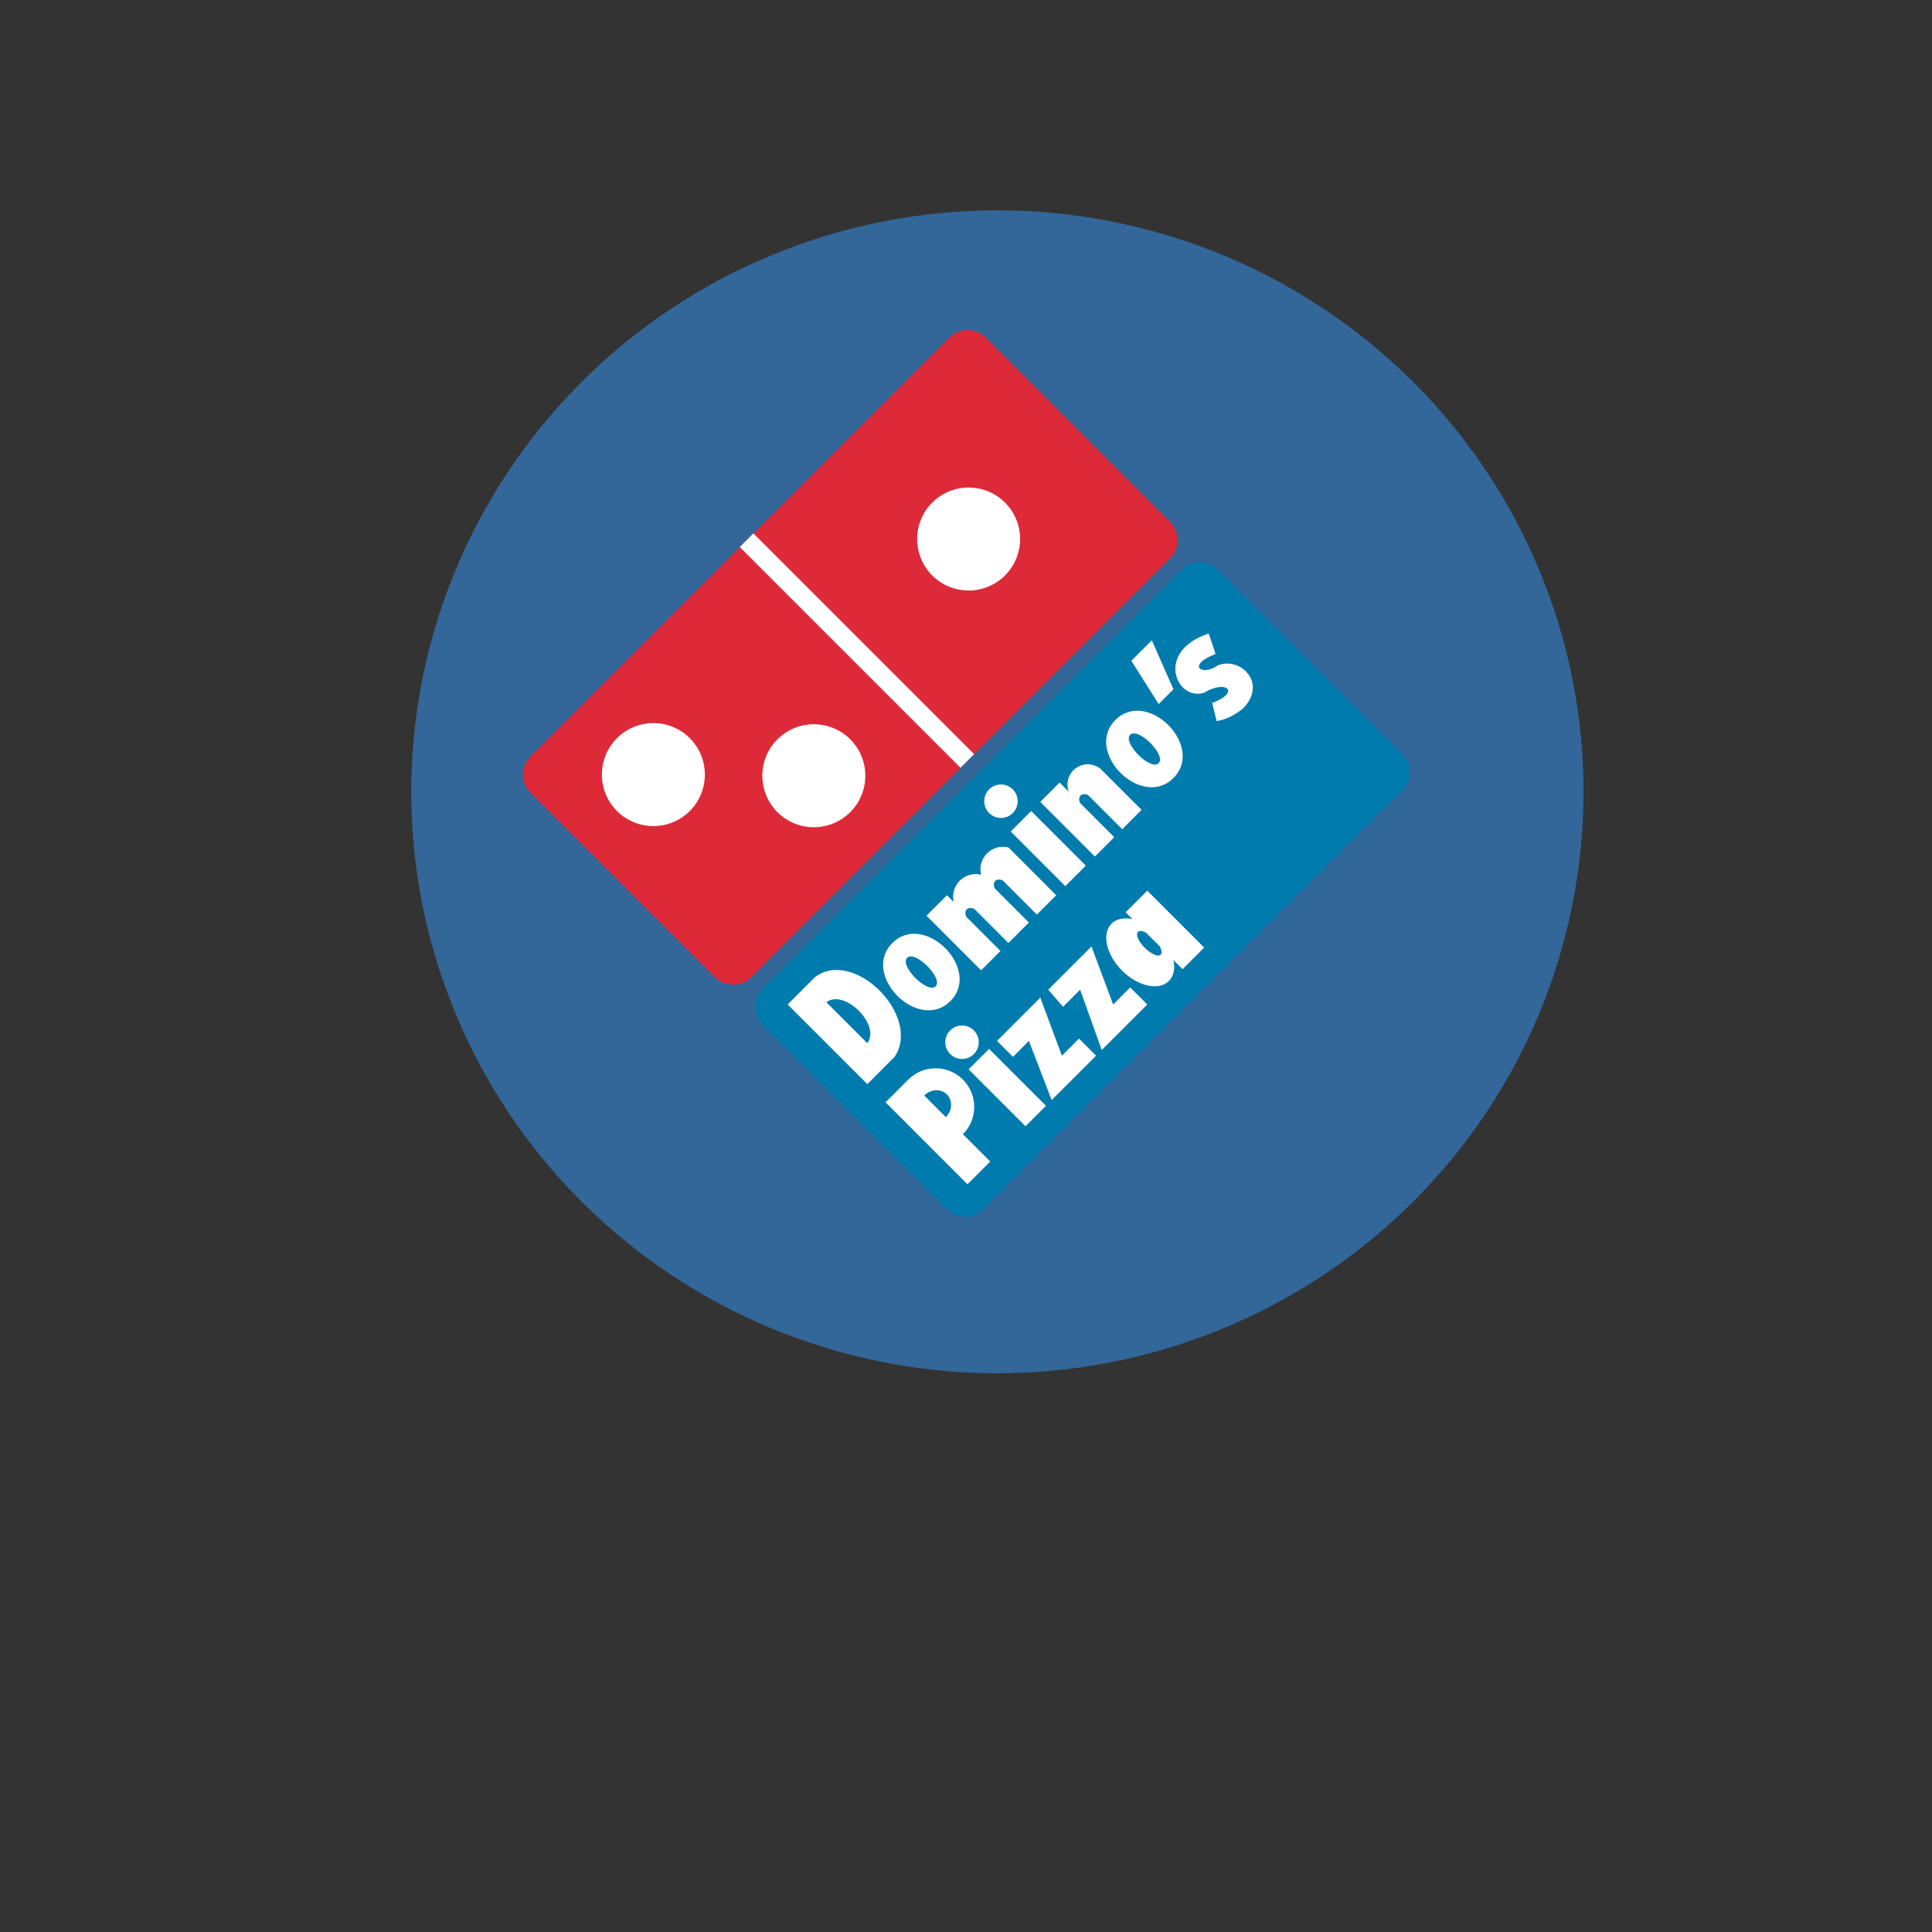 <?xml version="1.0" encoding="UTF-8" standalone="no"?>
<svg
   viewBox="0 0 24 24"
   width="24pt"
   height="24pt"
   version="1.1"
   id="svg750"
   sodipodi:docname="dominos.svg"
   inkscape:version="1.2.2 (732a01da63, 2022-12-09)"
   xmlns:inkscape="http://www.inkscape.org/namespaces/inkscape"
   xmlns:sodipodi="http://sodipodi.sourceforge.net/DTD/sodipodi-0.dtd"
   xmlns="http://www.w3.org/2000/svg"
   xmlns:svg="http://www.w3.org/2000/svg">
  <rect x="0" y="0" width="24" height="24" fill="#333333" stroke="none"/>
  <defs
     id="defs754">
    <clipPath
       id="_clipPath_1LIRtewAJAWe3urnmRri3E52bacQYDSF">
      <rect
         width="500"
         height="500"
         id="rect3276"
         x="0"
         y="0" />
    </clipPath>
  </defs>
  <sodipodi:namedview
     id="namedview752"
     pagecolor="#ffffff"
     bordercolor="#000000"
     borderopacity="0.25"
     inkscape:showpageshadow="2"
     inkscape:pageopacity="0.0"
     inkscape:pagecheckerboard="0"
     inkscape:deskcolor="#d1d1d1"
     inkscape:document-units="pt"
     showgrid="false"
     inkscape:zoom="17.766058"
     inkscape:cx="1.7167568"
     inkscape:cy="15.872964"
     inkscape:window-width="1920"
     inkscape:window-height="1009"
     inkscape:window-x="1912"
     inkscape:window-y="-8"
     inkscape:window-maximized="1"
     inkscape:current-layer="svg750" />
  <path
     style="fill:#336699;fill-opacity:1;stroke-width:2.785"
     id="path2106"
     sodipodi:type="arc"
     sodipodi:cx="12.3902"
     sodipodi:cy="9.8361721"
     sodipodi:rx="7.2810616"
     sodipodi:ry="7.2231603"
     sodipodi:start="0"
     sodipodi:end="6.2753717"
     sodipodi:open="true"
     sodipodi:arc-type="arc"
     d="M 19.671,9.836 A 7.281,7.223 0 0 1 12.404,17.059 7.281,7.223 0 0 1 5.109,9.864 7.281,7.223 0 0 1 12.348,2.613 7.281,7.223 0 0 1 19.671,9.78"
     inkscape:label="path2106" />
  <g
     style="isolation:isolate"
     id="g3317"
     transform="matrix(0.04,0,0,0.04,-13.165,-2.792)">
    <g
       clip-path="url(#_clipPath_1LIRtewAJAWe3urnmRri3E52bacQYDSF)"
       id="g3299"
       transform="translate(379.224,113.381)">
      <g
         id="g3297">
        <path
           d="M 114.641,191.324 244.697,61.261 c 3.121,-3.121 8.188,-3.121 11.309,0 l 57.253,57.256 c 3.121,3.121 3.121,8.188 0,11.309 L 183.203,259.889 c -3.121,3.121 -8.188,3.121 -11.309,0 l -57.253,-57.256 c -3.121,-3.121 -3.121,-8.188 0,-11.309 z"
           style="fill:#de2939;stroke:none;stroke-miterlimit:10"
           id="path3283" />
        <path
           d="m 141.499,208.288 c -6.242,-6.242 -6.242,-16.378 0,-22.62 6.242,-6.242 16.377,-6.242 22.619,0 6.242,6.242 6.242,16.378 0,22.62 -6.242,6.241 -16.377,6.241 -22.619,0 z"
           fill="#ffffff"
           id="path3285" />
        <path
           d="m 191.331,208.641 c -6.241,-6.242 -6.241,-16.377 0,-22.619 6.242,-6.242 16.378,-6.242 22.62,0 6.242,6.242 6.242,16.377 0,22.619 -6.242,6.242 -16.378,6.242 -22.62,0 z"
           fill="#ffffff"
           id="path3287" />
        <path
           d="m 239.397,135.129 c -6.242,-6.242 -6.242,-16.378 0,-22.62 6.242,-6.242 16.378,-6.242 22.619,0 6.242,6.242 6.242,16.378 0,22.62 -6.241,6.242 -16.377,6.242 -22.619,0 z"
           fill="#ffffff"
           id="path3289" />
        <rect
           x="213.072"
           y="109.972"
           width="5.998"
           height="96.965"
           transform="matrix(0.707,-0.707,0.707,0.707,-48.759,199.196)"
           fill="#ffffff"
           id="rect3291" />
        <path
           d="M 186.741,263.424 316.797,133.361 c 3.121,-3.121 8.188,-3.121 11.309,0 l 57.253,57.256 c 3.121,3.121 3.121,8.188 0,11.309 L 255.303,331.989 c -3.121,3.121 -8.188,3.121 -11.309,0 l -57.253,-57.256 c -3.121,-3.121 -3.121,-8.188 0,-11.309 z"
           style="fill:#007bad;stroke:none;stroke-miterlimit:10"
           id="path3293" />
        <path
           d="m 219.252,293.109 -24.74,-24.739 8.483,-8.482 c 12.016,-9.19 33.221,12.016 24.739,24.739 z m -12.723,-25.446 12.723,12.723 c 4.241,-5.655 -7.068,-16.964 -12.723,-12.723 z m 20.498,-18.378 c 9.896,-9.896 27.921,8.129 18.025,18.024 -9.896,9.896 -27.92,-8.128 -18.025,-18.024 z m 4.595,4.594 c 2.474,-2.474 11.31,6.362 8.836,8.836 -2.474,2.474 -11.31,-6.362 -8.836,-8.836 z m 6.008,-13.076 6.362,-6.362 2.12,2.12 c -0.594,-2.383 0.105,-4.903 1.842,-6.64 1.737,-1.737 4.257,-2.436 6.641,-1.842 -0.595,-2.383 0.104,-4.903 1.841,-6.64 1.737,-1.737 4.257,-2.436 6.641,-1.842 l 14.844,14.844 -6.009,6.008 -10.602,-10.603 c -0.924,-0.426 -1.817,-0.371 -2.331,0.143 -0.515,0.515 -0.569,1.407 -0.143,2.331 l 10.602,10.603 -6.361,6.362 -10.603,-10.603 c -0.924,-0.426 -1.817,-0.371 -2.331,0.143 -0.514,0.514 -0.569,1.407 -0.143,2.331 l 10.603,10.603 -6.008,6.008 z m 26.154,-26.154 6.361,-6.361 16.965,16.964 -6.362,6.362 z m -6.716,-13.077 c -2.024,2.033 -2.019,5.321 0.011,7.348 2.031,2.027 5.319,2.025 7.348,-0.003 2.028,-2.029 2.03,-5.318 0.003,-7.348 -2.026,-2.031 -5.315,-2.035 -7.347,-0.011 m 15.89,3.902 6.008,-6.008 2.827,2.827 c -0.994,-2.667 -0.076,-5.67 2.241,-7.324 2.316,-1.655 5.455,-1.55 7.655,0.256 l 12.723,12.723 -6.008,6.008 -10.603,-10.602 c -0.924,-0.426 -1.816,-0.372 -2.33,0.143 -0.515,0.514 -0.57,1.407 -0.144,2.331 l 10.603,10.602 -6.008,6.009 z m 23.326,-25.446 c 9.896,-9.896 27.92,8.128 18.024,18.024 -9.896,9.896 -27.92,-8.129 -18.024,-18.024 z m 4.594,4.594 c 2.474,-2.474 11.31,6.362 8.836,8.836 -2.474,2.474 -11.31,-6.362 -8.836,-8.836 z m 0.354,-22.973 6.361,-6.361 6.715,15.197 -4.594,4.595 z m 26.153,-2.12 c -9.189,3.534 -4.241,7.068 0.707,3.534 7.068,-2.827 15.551,5.655 7.775,13.43 q -3.887,3.181 -8.129,3.888 l -1.413,-5.655 c 8.835,-3.181 4.594,-7.422 -2.474,-3.181 -8.482,2.828 -15.551,-12.723 1.413,-18.378 z m -69.978,157.627 -7.069,7.069 -25.446,-25.447 7.068,-7.068 c 4.685,-4.685 12.28,-4.685 16.965,0 4.684,4.684 4.684,12.28 0,16.964 z m -20.499,-20.498 c 2.04,-2.04 5.197,-2.19 7.051,-0.336 1.854,1.854 1.704,5.011 -0.336,7.051 z m 13.784,-8.129 6.361,-6.362 17.672,17.672 -6.362,6.361 z m -5.726,-12.087 c -2.024,2.032 -2.02,5.321 0.011,7.347 2.031,2.027 5.319,2.026 7.348,-0.003 2.028,-2.029 2.03,-5.317 0.003,-7.348 -2.026,-2.03 -5.315,-2.035 -7.347,-0.01 m 14.546,3.265 13.431,-13.43 6.715,18.025 5.301,-5.302 5.301,5.302 -13.783,13.783 -7.069,-18.378 -4.948,4.948 z m 15.905,-15.904 13.43,-13.43 6.715,18.025 5.301,-5.302 5.302,5.302 -14.137,14.137 -6.716,-18.732 -5.301,5.302 z m 38.876,-9.189 c 1.206,5.646 -2.391,9.167 -8.055,7.884 -5.663,-1.283 -11.269,-6.889 -12.552,-12.552 -1.283,-5.663 2.238,-9.261 7.884,-8.055 l -2.121,-2.121 6.716,-6.715 17.671,17.671 -6.715,6.716 z m -4.241,-4.241 c 0.852,1.582 0.713,2.714 -0.345,2.81 -1.059,0.097 -2.799,-0.865 -4.32,-2.386 -1.521,-1.521 -2.482,-3.261 -2.386,-4.319 0.096,-1.059 1.228,-1.198 2.81,-0.346 z"
           fill-rule="evenodd"
           fill="#ffffff"
           id="path3295" />
      </g>
    </g>
  </g>
</svg>

